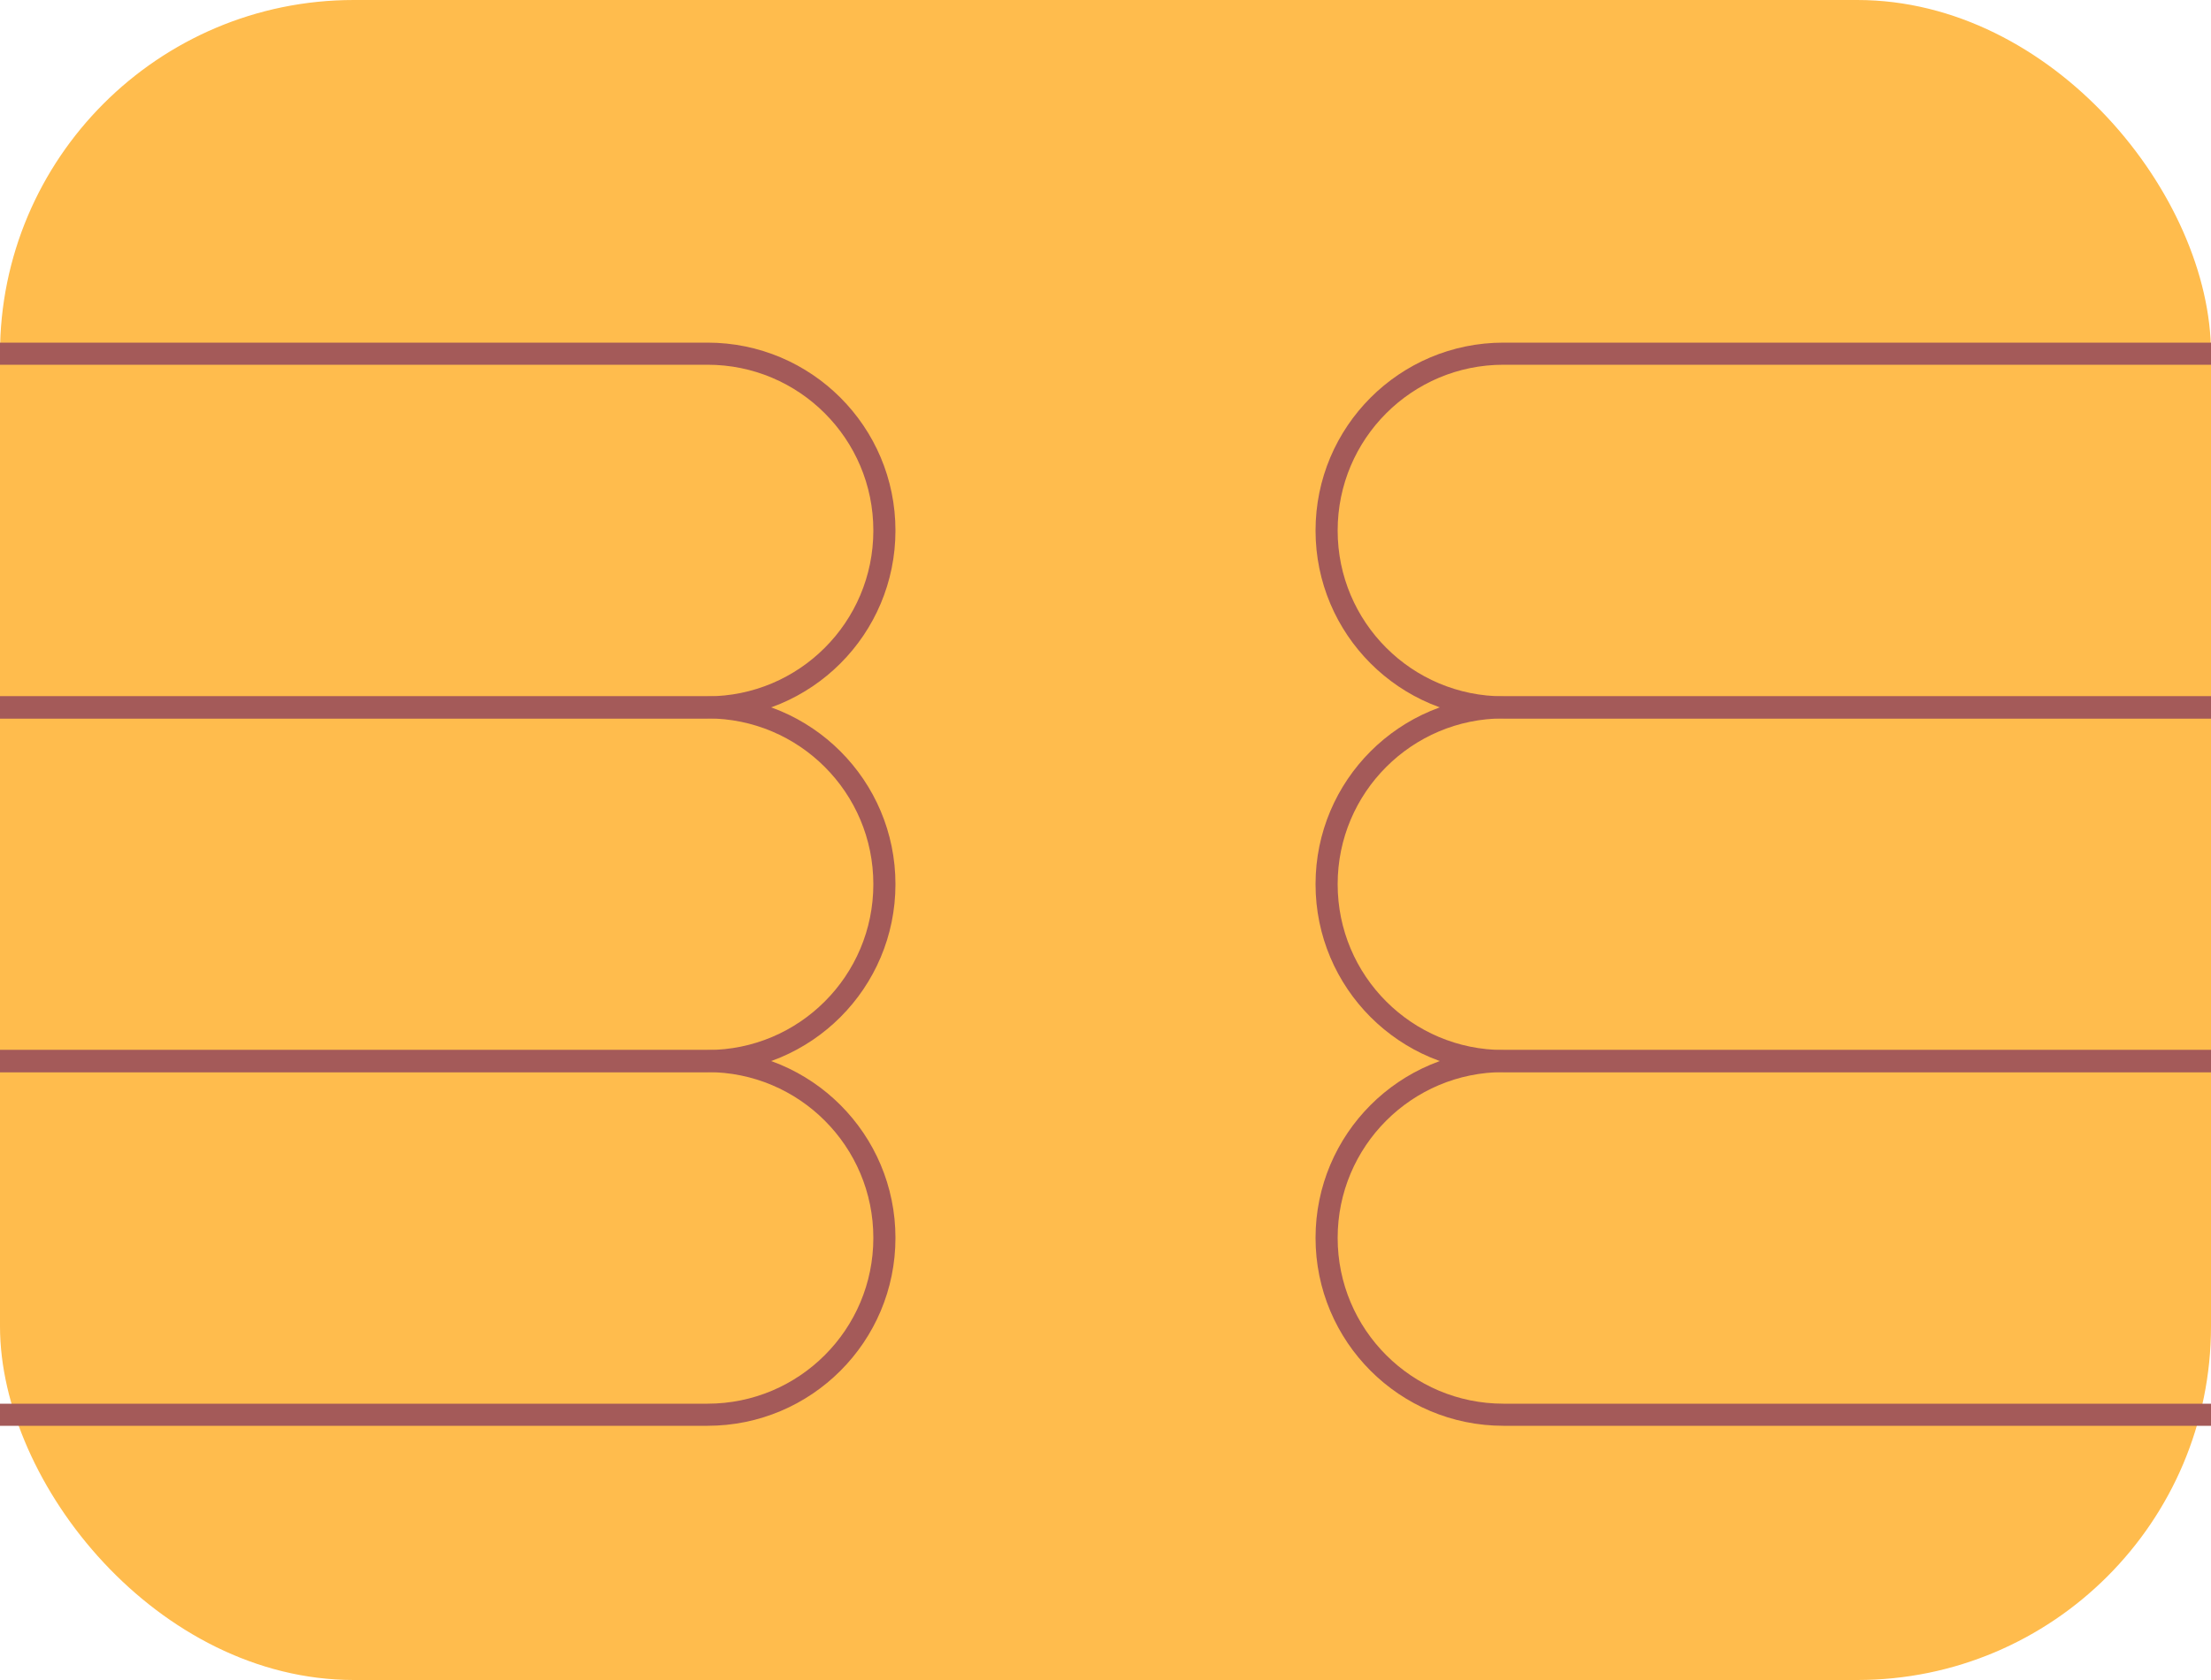 <svg width="25" height="19" viewBox="0 0 25 19" fill="none" xmlns="http://www.w3.org/2000/svg">
<rect width="25" height="19" rx="4" fill="#FFBC4D"/>
<path d="M0 4H8C9.105 4 10 4.895 10 6V6C10 7.105 9.105 8 8 8H0" stroke="#A45A59" stroke-width="0.25"/>
<path d="M0 8H8C9.105 8 10 8.895 10 10V10C10 11.105 9.105 12 8 12H0" stroke="#A45A59" stroke-width="0.25"/>
<path d="M0 12H8C9.105 12 10 12.895 10 14V14C10 15.105 9.105 16 8 16H0" stroke="#A45A59" stroke-width="0.25"/>
<path d="M25 4H17C15.895 4 15 4.895 15 6V6C15 7.105 15.895 8 17 8H25" stroke="#A45A59" stroke-width="0.25"/>
<path d="M25 8H17C15.895 8 15 8.895 15 10V10C15 11.105 15.895 12 17 12H25" stroke="#A45A59" stroke-width="0.25"/>
<path d="M25 12H17C15.895 12 15 12.895 15 14V14C15 15.105 15.895 16 17 16H25" stroke="#A45A59" stroke-width="0.25"/>
</svg>
